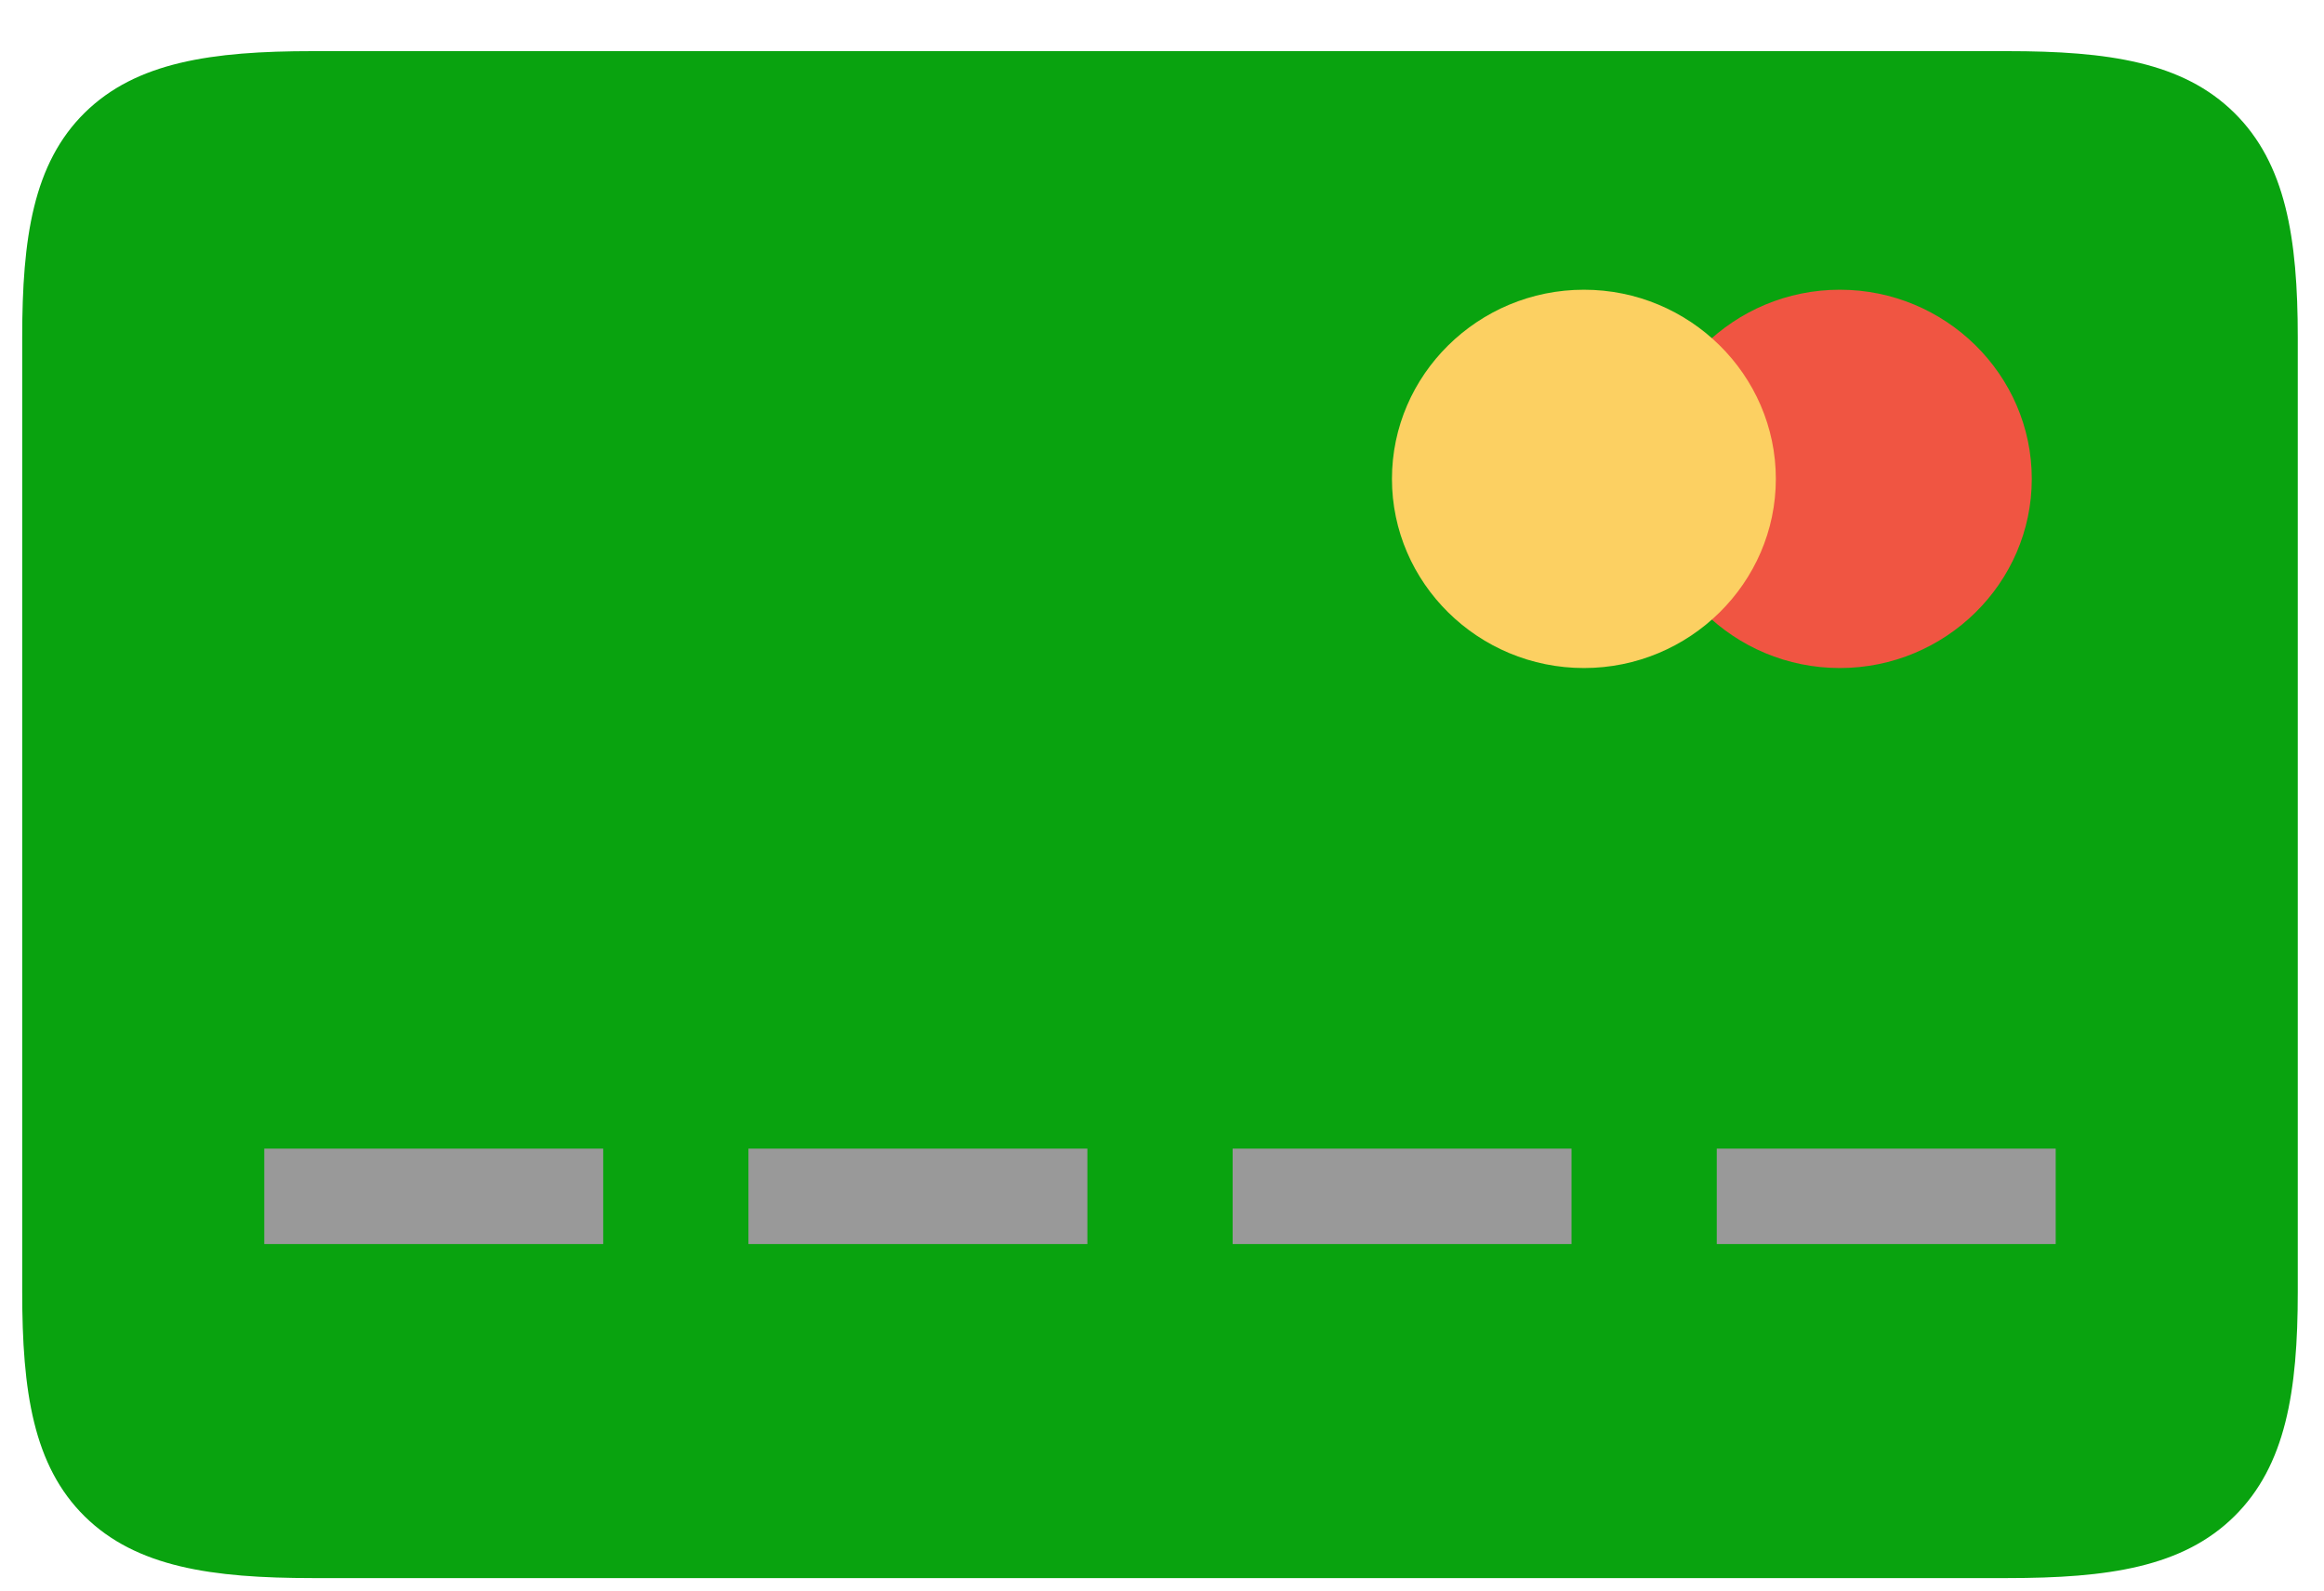 <?xml version="1.0" encoding="UTF-8"?>
<svg width="38px" height="26px" viewBox="0 0 38 26" version="1.1" xmlns="http://www.w3.org/2000/svg" xmlns:xlink="http://www.w3.org/1999/xlink">
    <!-- Generator: Sketch 41 (35326) - http://www.bohemiancoding.com/sketch -->
    <title>layer1</title>
    <desc>Created with Sketch.</desc>
    <defs></defs>
    <g id="Page-1" stroke="none" stroke-width="1" fill="none" fill-rule="evenodd">
        <g id="Icons" transform="translate(-310, -480)">
            <g id="1495109531__" transform="translate(310, 480)">
                <g id="svg2">
                    <g id="layer1" transform="translate(0, 0.332)">
                        <path d="M5.113,0.504 C3.464,0.504 2.228,0.681 1.385,1.511 C0.543,2.341 0.363,3.559 0.363,5.184 L0.363,20.784 C0.363,22.409 0.543,23.626 1.385,24.456 C2.228,25.286 3.464,25.464 5.113,25.464 L32.821,25.464 C34.47,25.464 35.69,25.286 36.532,24.456 C37.375,23.626 37.571,22.409 37.571,20.784 L37.571,5.184 C37.571,3.559 37.375,2.341 36.532,1.511 C35.69,0.681 34.47,0.504 32.821,0.504 L5.113,0.504 Z" id="path15225" fill="#09a30f"></path>
                        <path d="M30.083,4.404 C28.356,4.404 26.945,5.794 26.945,7.496 C26.945,9.198 28.356,10.588 30.083,10.588 C31.811,10.588 33.222,9.198 33.222,7.496 C33.222,5.794 31.811,4.404 30.083,4.404 Z" id="path15233" fill="#F05542"></path>
                        <path d="M25.899,4.404 C24.171,4.404 22.76,5.794 22.76,7.496 C22.76,9.198 24.171,10.588 25.899,10.588 C27.626,10.588 29.037,9.198 29.037,7.496 C29.037,5.794 27.626,4.404 25.899,4.404 Z" id="path15230" fill="#FCD062"></path>
                        <polygon id="path15235" fill="#999999" points="4.321 18.444 4.321 20.004 5.113 20.004 9.071 20.004 9.863 20.004 9.863 18.444 9.071 18.444 5.113 18.444"></polygon>
                        <polygon id="path15237" fill="#999999" points="12.238 18.444 12.238 20.004 13.03 20.004 16.988 20.004 17.78 20.004 17.78 18.444 16.988 18.444 13.03 18.444"></polygon>
                        <polygon id="path15239" fill="#999999" points="20.155 18.444 20.155 20.004 20.946 20.004 24.905 20.004 25.696 20.004 25.696 18.444 24.905 18.444 20.946 18.444"></polygon>
                        <polygon id="path15241" fill="#999999" points="28.071 18.444 28.071 20.004 28.863 20.004 32.821 20.004 33.613 20.004 33.613 18.444 32.821 18.444 28.863 18.444"></polygon>
                    </g>
                </g>
            </g>
        </g>
    </g>
</svg>